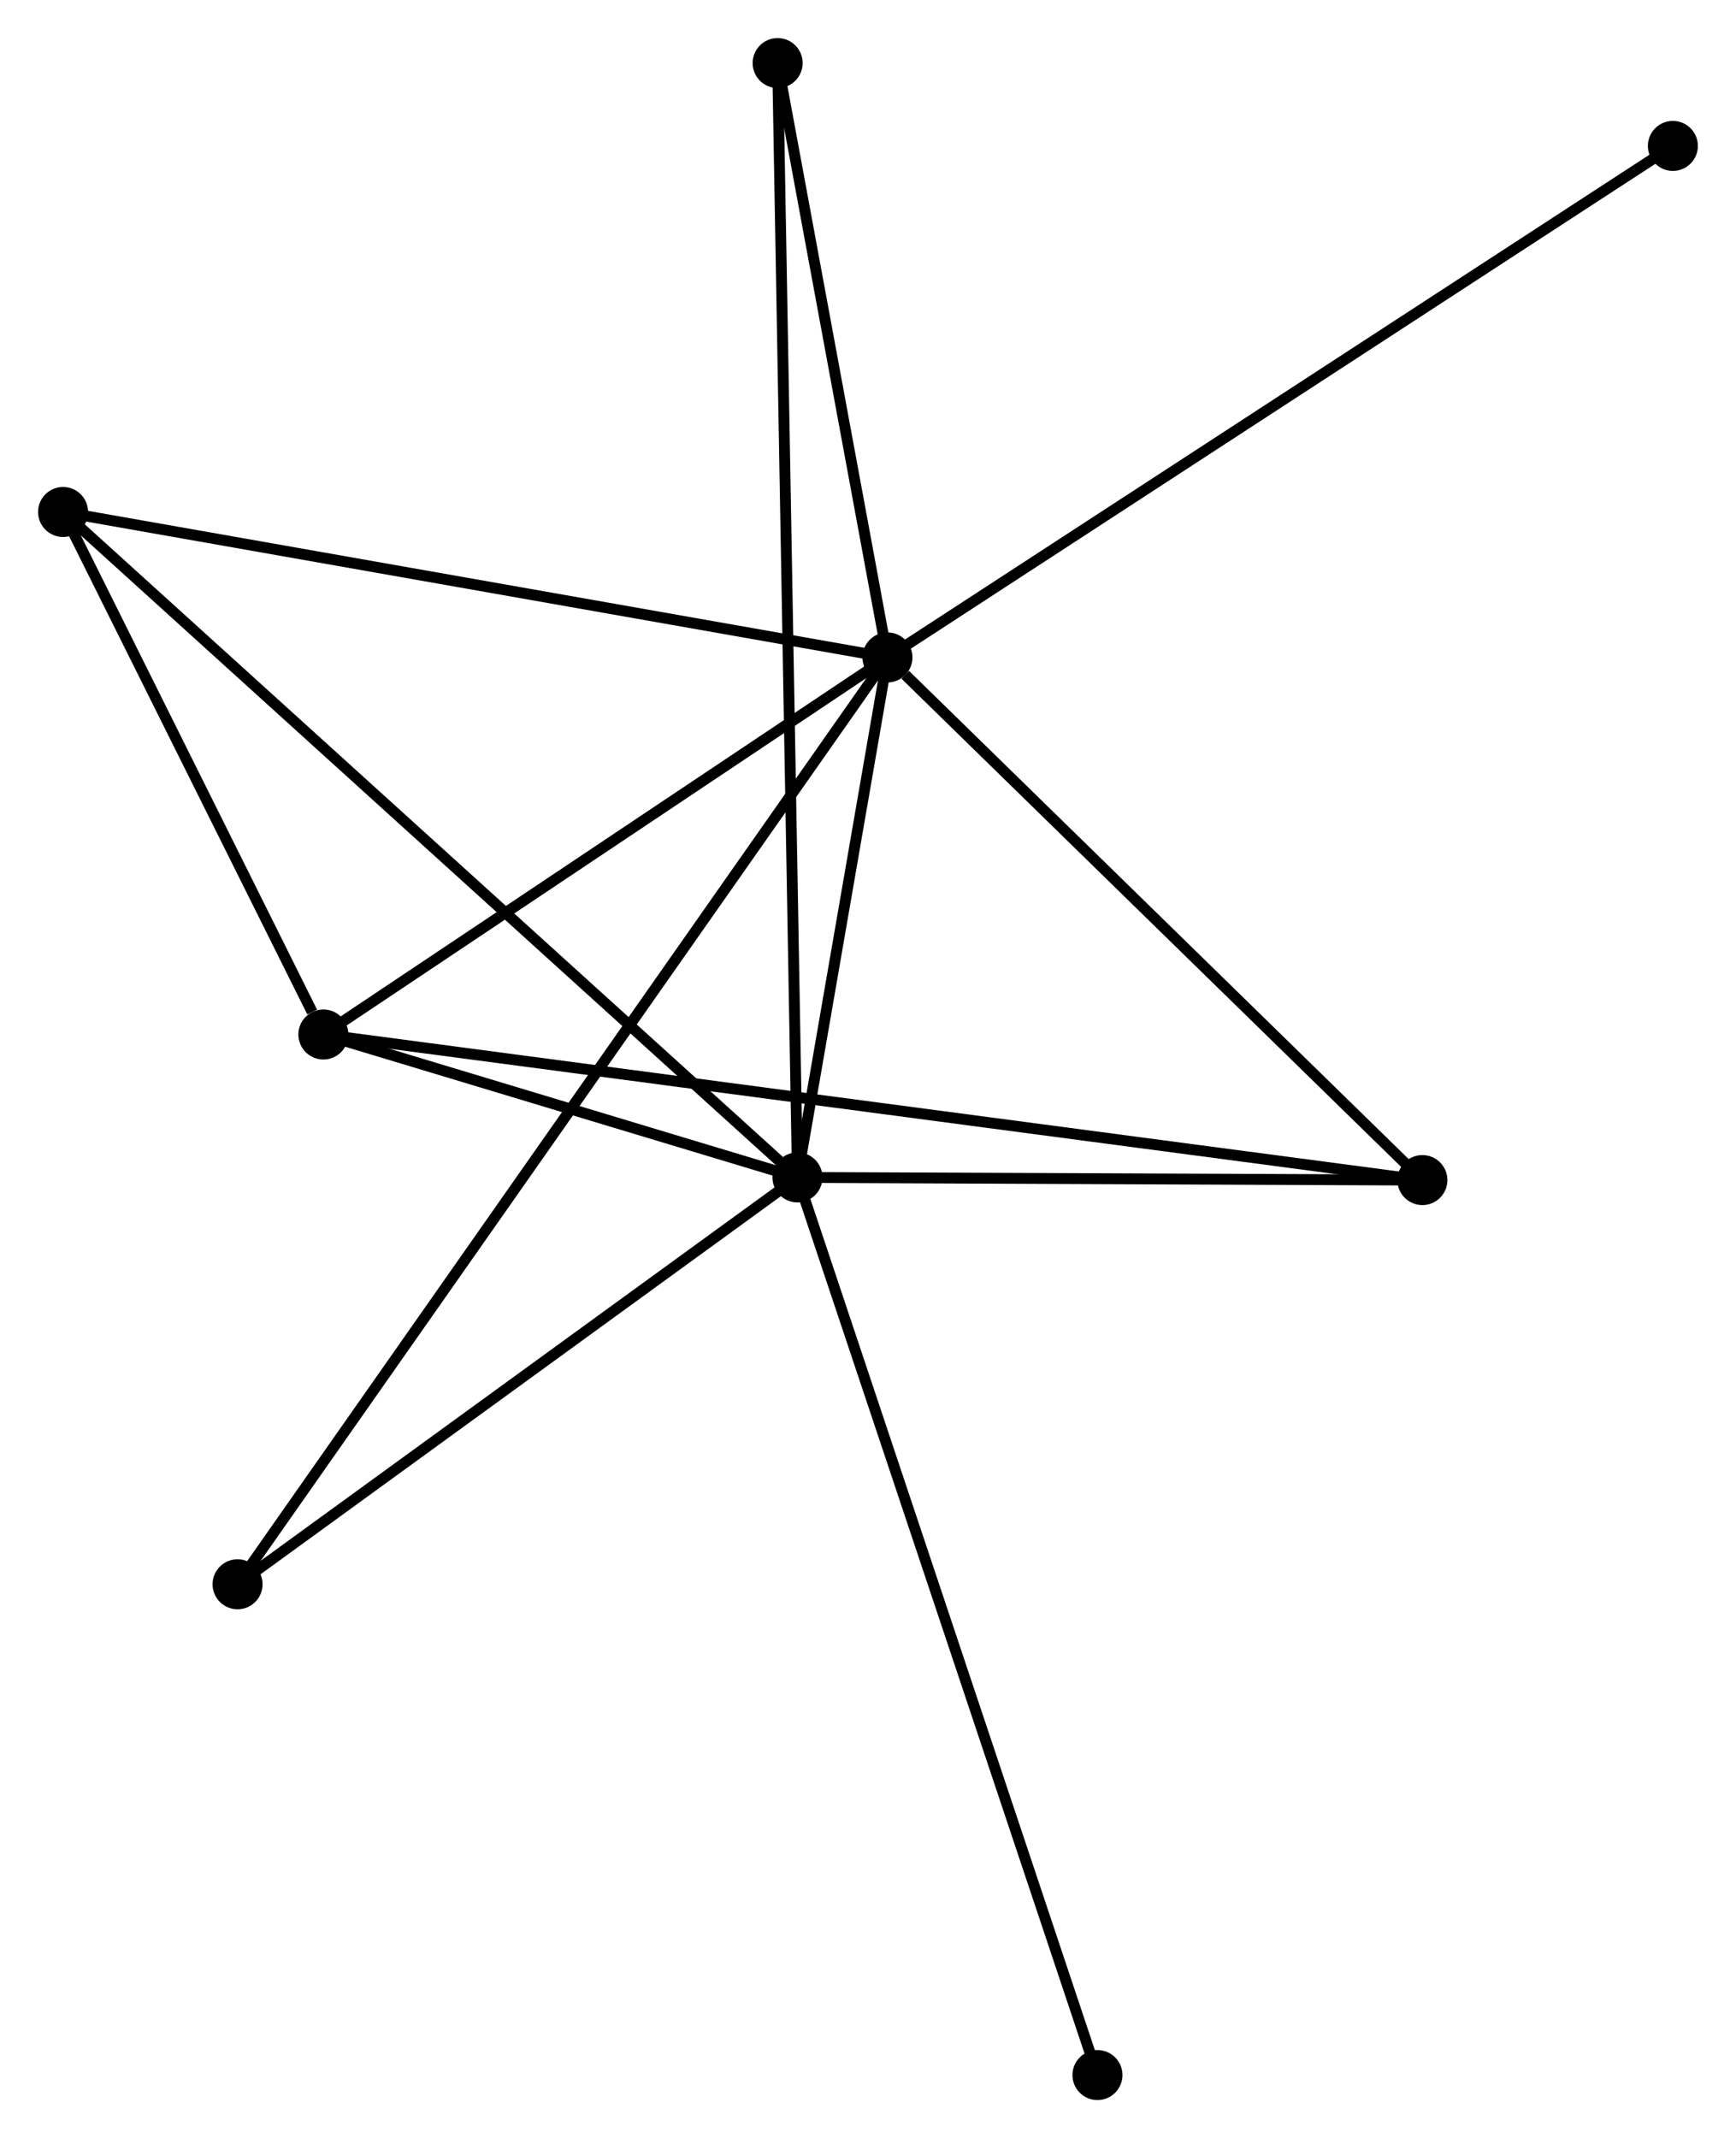 <?xml version="1.0" encoding="UTF-8" standalone="no"?>
<!DOCTYPE svg PUBLIC "-//W3C//DTD SVG 1.1//EN"
 "http://www.w3.org/Graphics/SVG/1.1/DTD/svg11.dtd">
<!-- Generated by graphviz version 2.36.0 (20140111.2315)
 -->
<!-- Title: %3 Pages: 1 -->
<svg width="160pt" height="197pt"
 viewBox="0.00 0.00 159.68 196.61" xmlns="http://www.w3.org/2000/svg" xmlns:xlink="http://www.w3.org/1999/xlink">
<g id="graph0" class="graph" transform="scale(1 1) rotate(0) translate(4 192.615)">
<title>%3</title>
<!-- 0 -->
<g id="node1" class="node"><title>0</title>
<ellipse fill="black" stroke="black" cx="77.63" cy="-132.161" rx="1.8" ry="1.8"/>
</g>
<!-- 1 -->
<g id="node2" class="node"><title>1</title>
<ellipse fill="black" stroke="black" cx="69.351" cy="-84.344" rx="1.8" ry="1.8"/>
</g>
<!-- 0&#45;&#45;1 -->
<g id="edge1" class="edge"><title>0&#45;&#45;1</title>
<path fill="none" stroke="black" d="M77.275,-130.106C75.913,-122.241 71.04,-94.097 69.696,-86.337"/>
</g>
<!-- 2 -->
<g id="node3" class="node"><title>2</title>
<ellipse fill="black" stroke="black" cx="25.744" cy="-97.487" rx="1.8" ry="1.8"/>
</g>
<!-- 0&#45;&#45;2 -->
<g id="edge2" class="edge"><title>0&#45;&#45;2</title>
<path fill="none" stroke="black" d="M75.904,-131.007C68.026,-125.743 35.531,-104.027 27.53,-98.68"/>
</g>
<!-- 3 -->
<g id="node4" class="node"><title>3</title>
<ellipse fill="black" stroke="black" cx="1.8" cy="-145.536" rx="1.8" ry="1.8"/>
</g>
<!-- 0&#45;&#45;3 -->
<g id="edge3" class="edge"><title>0&#45;&#45;3</title>
<path fill="none" stroke="black" d="M75.756,-132.492C65.265,-134.342 13.928,-143.397 3.609,-145.217"/>
</g>
<!-- 4 -->
<g id="node5" class="node"><title>4</title>
<ellipse fill="black" stroke="black" cx="126.835" cy="-84.099" rx="1.8" ry="1.8"/>
</g>
<!-- 0&#45;&#45;4 -->
<g id="edge4" class="edge"><title>0&#45;&#45;4</title>
<path fill="none" stroke="black" d="M79.268,-130.562C86.872,-123.134 118.662,-92.082 125.526,-85.378"/>
</g>
<!-- 5 -->
<g id="node6" class="node"><title>5</title>
<ellipse fill="black" stroke="black" cx="67.528" cy="-186.815" rx="1.8" ry="1.8"/>
</g>
<!-- 0&#45;&#45;5 -->
<g id="edge5" class="edge"><title>0&#45;&#45;5</title>
<path fill="none" stroke="black" d="M77.294,-133.979C75.761,-142.277 69.434,-176.506 67.876,-184.933"/>
</g>
<!-- 6 -->
<g id="node7" class="node"><title>6</title>
<ellipse fill="black" stroke="black" cx="17.85" cy="-46.931" rx="1.8" ry="1.8"/>
</g>
<!-- 0&#45;&#45;6 -->
<g id="edge6" class="edge"><title>0&#45;&#45;6</title>
<path fill="none" stroke="black" d="M76.593,-130.682C69.337,-120.337 26.265,-58.929 18.916,-48.451"/>
</g>
<!-- 7 -->
<g id="node8" class="node"><title>7</title>
<ellipse fill="black" stroke="black" cx="149.875" cy="-179.197" rx="1.8" ry="1.8"/>
</g>
<!-- 0&#45;&#45;7 -->
<g id="edge7" class="edge"><title>0&#45;&#45;7</title>
<path fill="none" stroke="black" d="M79.139,-133.143C88.46,-139.212 138.13,-171.55 148.123,-178.056"/>
</g>
<!-- 1&#45;&#45;2 -->
<g id="edge8" class="edge"><title>1&#45;&#45;2</title>
<path fill="none" stroke="black" d="M67.477,-84.908C60.304,-87.07 34.639,-94.806 27.562,-96.939"/>
</g>
<!-- 1&#45;&#45;3 -->
<g id="edge9" class="edge"><title>1&#45;&#45;3</title>
<path fill="none" stroke="black" d="M67.681,-85.856C58.254,-94.396 11.806,-136.472 3.18,-144.286"/>
</g>
<!-- 1&#45;&#45;4 -->
<g id="edge10" class="edge"><title>1&#45;&#45;4</title>
<path fill="none" stroke="black" d="M71.263,-84.335C79.991,-84.298 115.993,-84.145 124.857,-84.107"/>
</g>
<!-- 1&#45;&#45;5 -->
<g id="edge11" class="edge"><title>1&#45;&#45;5</title>
<path fill="none" stroke="black" d="M69.313,-86.484C69.076,-99.82 67.803,-171.385 67.566,-184.686"/>
</g>
<!-- 1&#45;&#45;6 -->
<g id="edge12" class="edge"><title>1&#45;&#45;6</title>
<path fill="none" stroke="black" d="M67.637,-83.099C59.818,-77.419 27.564,-53.988 19.623,-48.219"/>
</g>
<!-- 8 -->
<g id="node9" class="node"><title>8</title>
<ellipse fill="black" stroke="black" cx="96.947" cy="-1.8" rx="1.8" ry="1.8"/>
</g>
<!-- 1&#45;&#45;8 -->
<g id="edge13" class="edge"><title>1&#45;&#45;8</title>
<path fill="none" stroke="black" d="M69.927,-82.62C73.519,-71.877 92.792,-14.229 96.374,-3.515"/>
</g>
<!-- 2&#45;&#45;3 -->
<g id="edge14" class="edge"><title>2&#45;&#45;3</title>
<path fill="none" stroke="black" d="M24.715,-99.552C20.776,-107.455 6.684,-135.735 2.798,-143.533"/>
</g>
<!-- 2&#45;&#45;4 -->
<g id="edge15" class="edge"><title>2&#45;&#45;4</title>
<path fill="none" stroke="black" d="M27.855,-97.207C41.011,-95.465 111.613,-86.115 124.736,-84.377"/>
</g>
</g>
</svg>
